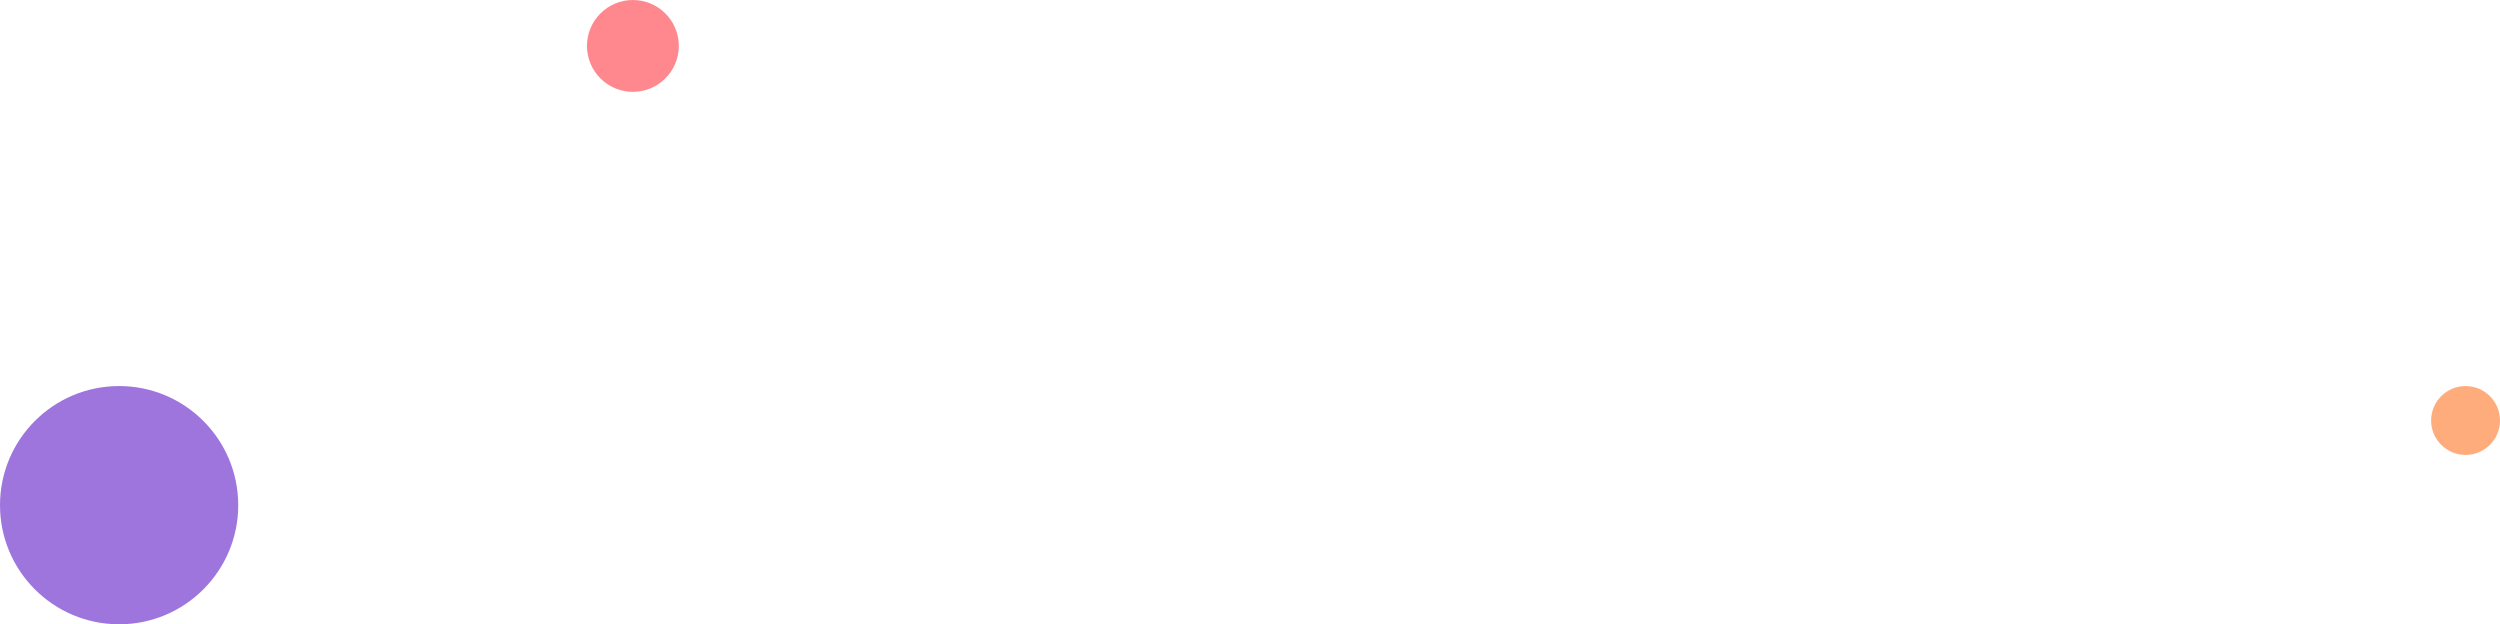 <?xml version="1.0" encoding="UTF-8"?>
<svg width="1742px" height="435px" viewBox="0 0 1742 435" version="1.1" xmlns="http://www.w3.org/2000/svg" xmlns:xlink="http://www.w3.org/1999/xlink">
    <title>771186AE-CEB5-4B18-8037-D46504A75CA2</title>
    <g id="Moodboard" stroke="none" stroke-width="1" fill="none" fill-rule="evenodd">
        <g id="Desktop_ClientTestimonials_Detail" transform="translate(83, -6066)">
            <g id="Body" transform="translate(-83, 828)">
                <g id="Dot" transform="translate(0, 5238)">
                    <circle id="Oval" fill="#FF888F" cx="441" cy="32" r="32"></circle>
                    <circle id="Oval" fill="#FFAC7D" cx="1718" cy="293" r="24"></circle>
                    <circle id="Oval" fill="#9E75DD" cx="83" cy="352" r="83"></circle>
                </g>
            </g>
        </g>
    </g>
</svg>